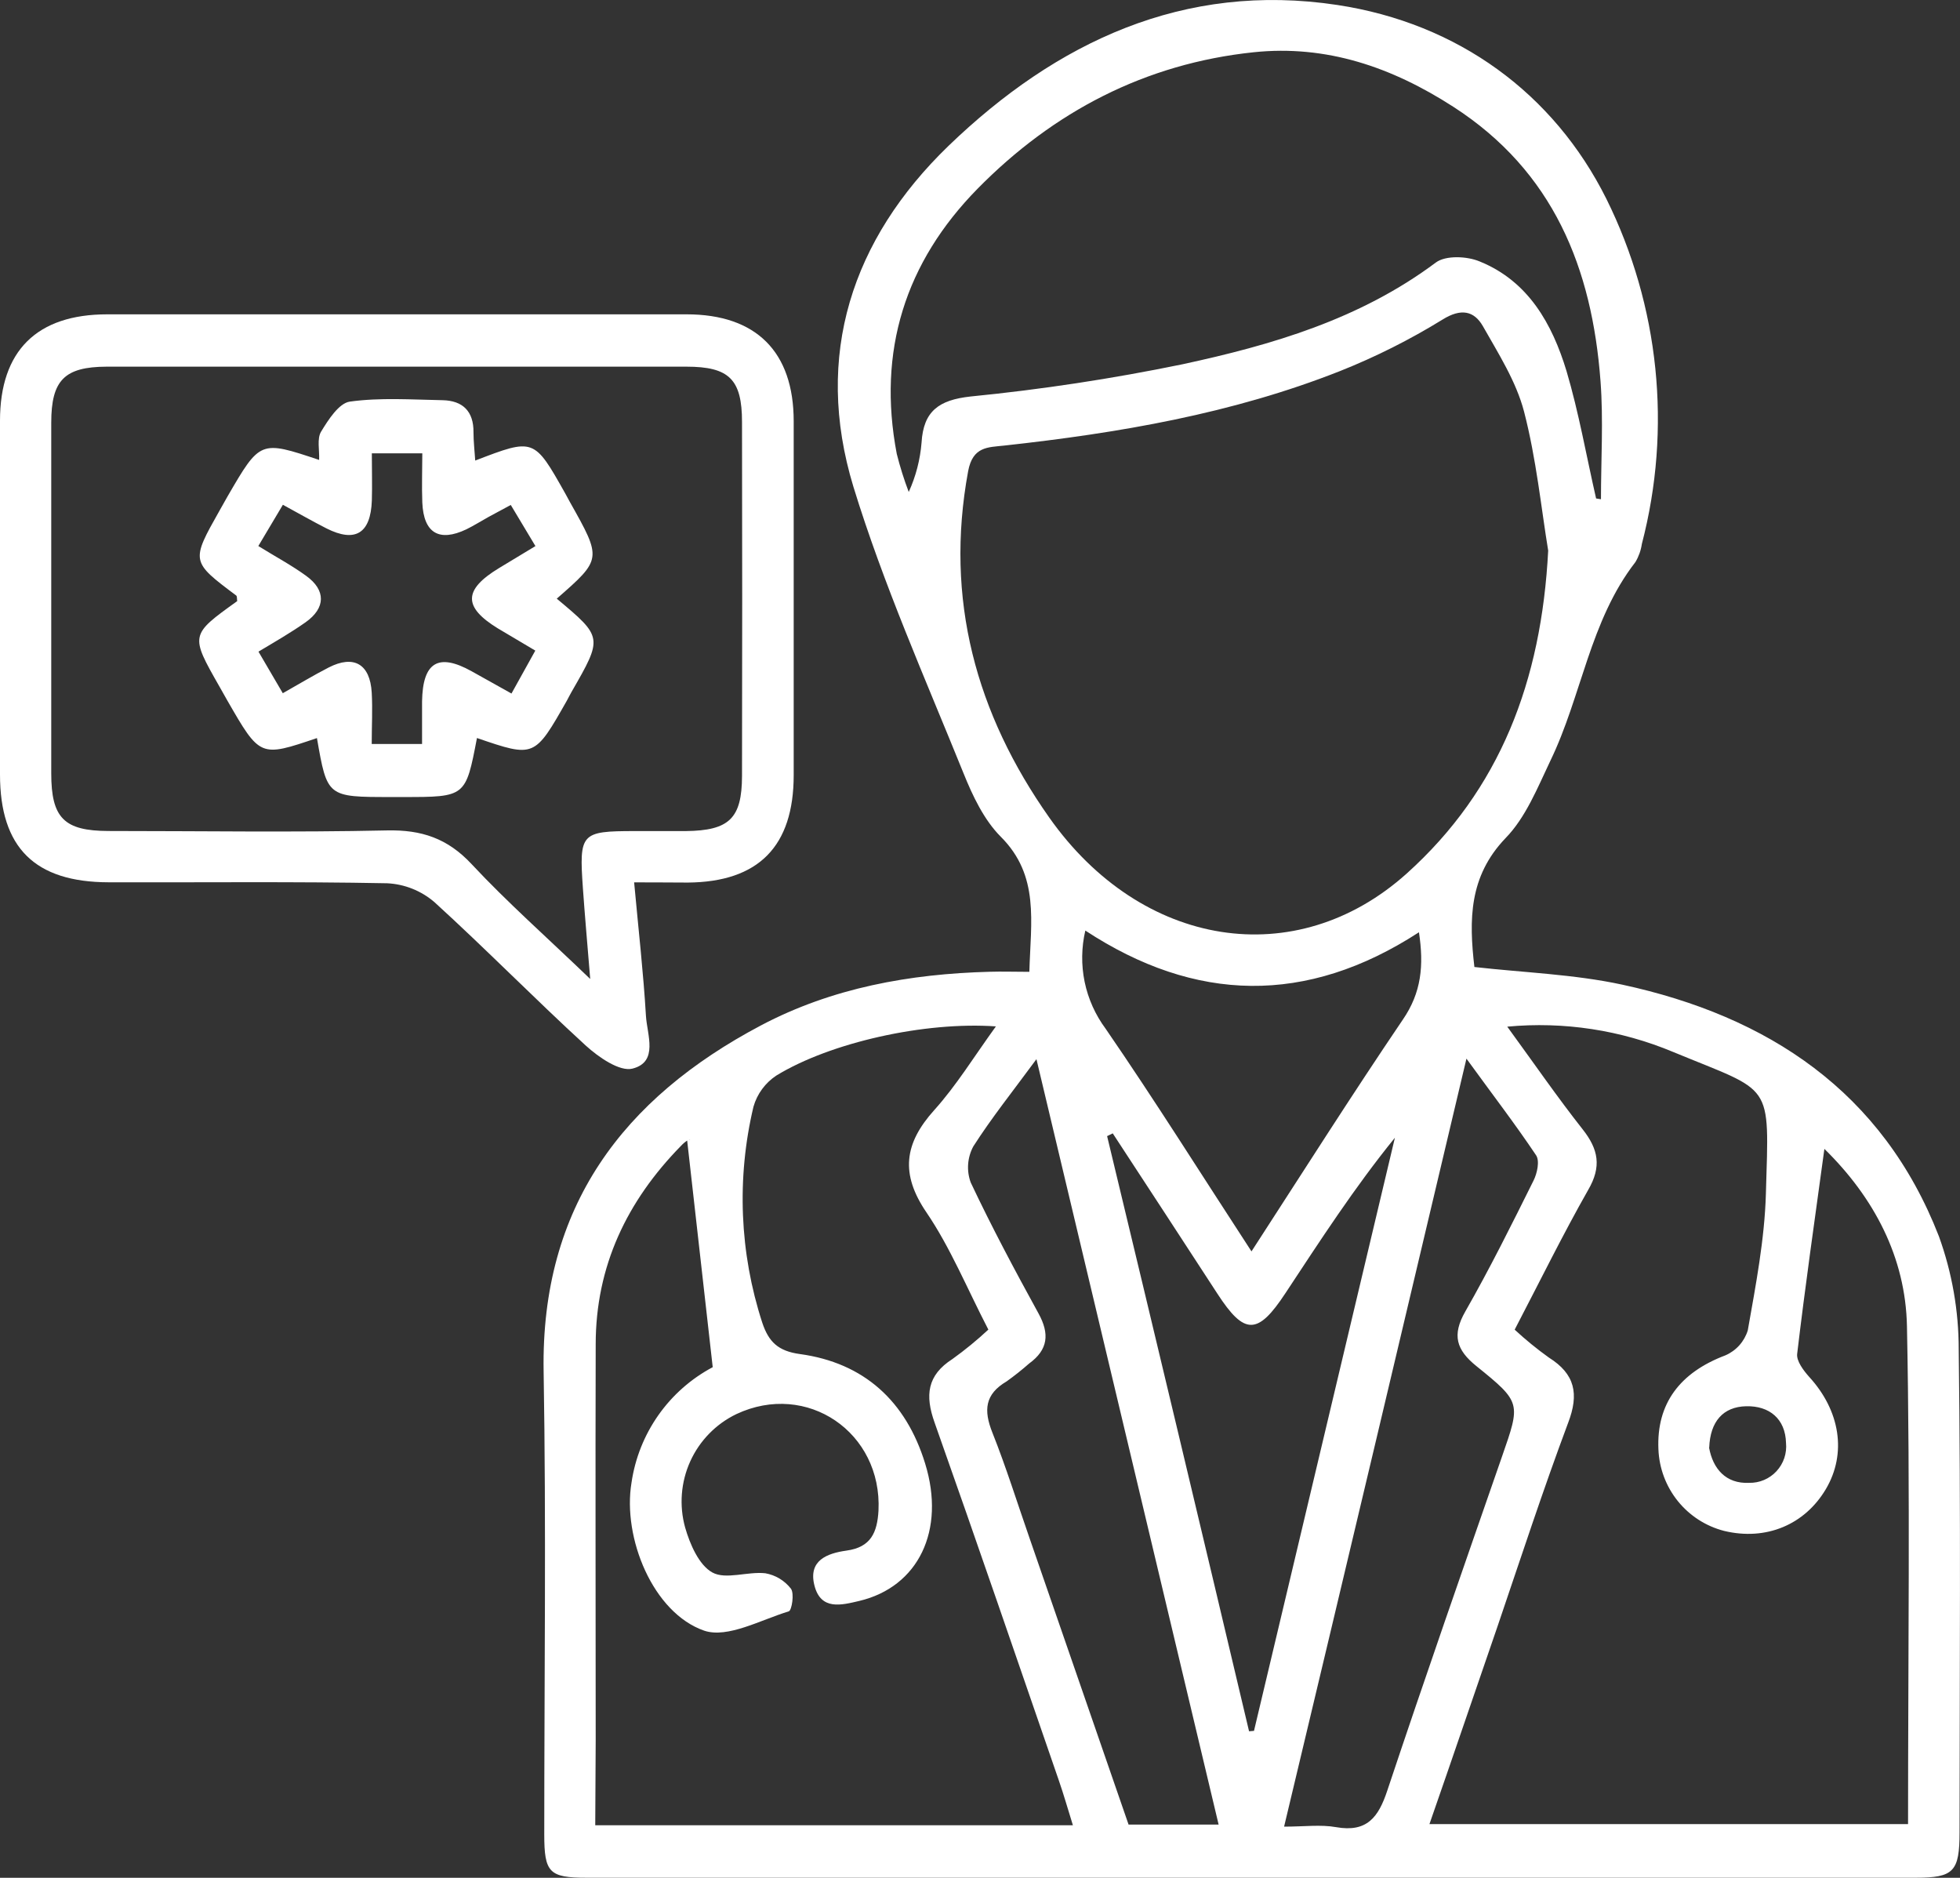 <svg width="95" height="91" viewBox="0 0 95 91" fill="none" xmlns="http://www.w3.org/2000/svg">
<rect x="0" y="0" width="95" height="91" fill="#333333" stroke="none"/>
<path d="M49.892 47.096C49.957 44.675 50.401 42.436 48.504 40.546C47.694 39.732 47.144 38.572 46.703 37.477C44.84 32.873 42.816 28.32 41.363 23.585C39.429 17.223 41.292 11.593 45.971 7.071C51.199 2.034 57.38 -0.885 64.819 0.241C70.677 1.129 75.313 4.535 77.859 9.635C80.43 14.818 81.041 20.763 79.579 26.364C79.534 26.673 79.428 26.97 79.268 27.238C77.051 30.095 76.666 33.734 75.139 36.881C74.518 38.185 73.947 39.623 72.966 40.624C71.199 42.474 71.196 44.569 71.463 46.862C73.847 47.133 76.281 47.211 78.622 47.716C85.698 49.245 91.246 52.894 93.978 59.914C94.614 61.672 94.939 63.527 94.938 65.397C95.04 73.195 94.984 80.992 94.978 88.789C94.978 90.701 94.695 90.997 92.854 90.997C71.38 90.997 49.905 90.997 28.429 90.997C26.622 90.997 26.38 90.748 26.38 88.904C26.38 81.419 26.476 73.934 26.349 66.448C26.215 58.483 30.189 53.23 36.886 49.691C40.339 47.869 44.095 47.196 47.967 47.093C48.572 47.074 49.181 47.096 49.892 47.096ZM75.04 26.686C74.701 24.624 74.465 22.238 73.869 19.943C73.487 18.483 72.627 17.136 71.87 15.798C71.444 15.065 70.817 14.927 69.92 15.486C68.339 16.46 66.677 17.295 64.953 17.981C59.724 20.049 54.232 20.984 48.675 21.593C47.877 21.68 47.147 21.633 46.924 22.84C45.781 29.037 47.309 34.589 50.857 39.62C55.325 45.957 62.816 47.146 68.181 42.333C72.699 38.272 74.714 33.014 75.04 26.676V26.686ZM73.419 64.44C73.942 64.924 74.495 65.375 75.074 65.79C76.341 66.586 76.545 67.549 76.005 68.956C74.788 72.209 73.711 75.506 72.59 78.799C71.494 81.974 70.417 85.149 69.284 88.399H92.482C92.482 80.268 92.59 72.268 92.429 64.275C92.364 60.934 90.836 58.037 88.427 55.676C87.964 59.066 87.496 62.331 87.108 65.606C87.064 65.956 87.418 66.42 87.691 66.726C89.191 68.363 89.52 70.434 88.501 72.159C87.483 73.884 85.605 74.682 83.565 74.189C82.683 73.962 81.897 73.456 81.323 72.744C80.75 72.033 80.42 71.155 80.383 70.241C80.283 68.027 81.417 66.517 83.63 65.681C83.887 65.57 84.117 65.404 84.304 65.196C84.491 64.987 84.631 64.74 84.714 64.471C85.099 62.288 85.53 60.061 85.592 57.843C85.748 52.354 85.981 53 81.103 50.982C78.561 49.917 75.798 49.495 73.056 49.753C74.381 51.571 75.493 53.184 76.707 54.724C77.477 55.698 77.638 56.537 76.974 57.672C75.754 59.821 74.651 62.066 73.419 64.43V64.44ZM28.851 88.455H52.003C51.755 87.66 51.559 86.968 51.323 86.288C49.324 80.499 47.343 74.707 45.297 68.934C44.831 67.624 44.934 66.648 46.166 65.859C46.775 65.421 47.356 64.945 47.905 64.434C46.858 62.409 46.064 60.46 44.906 58.757C43.63 56.886 43.825 55.414 45.284 53.795C46.359 52.6 47.212 51.203 48.271 49.74C44.828 49.497 40.252 50.517 37.628 52.123C37.091 52.477 36.697 53.013 36.52 53.633C35.698 57.092 35.845 60.713 36.945 64.094C37.256 65.029 37.715 65.475 38.771 65.619C41.875 66.043 43.912 67.899 44.84 70.921C45.843 74.165 44.514 76.903 41.649 77.583C40.783 77.786 39.786 78.054 39.475 76.834C39.165 75.615 40.096 75.275 41.028 75.144C42.214 74.982 42.518 74.267 42.58 73.207C42.763 69.411 39.109 66.922 35.691 68.529C34.701 69.006 33.91 69.817 33.455 70.821C33.001 71.826 32.913 72.958 33.207 74.021C33.44 74.835 33.878 75.846 34.527 76.204C35.176 76.563 36.234 76.148 37.094 76.242C37.586 76.328 38.029 76.595 38.336 76.99C38.507 77.221 38.38 78.041 38.231 78.088C36.871 78.5 35.269 79.407 34.132 79.024C31.649 78.163 30.165 74.523 30.609 71.85C30.781 70.672 31.227 69.552 31.911 68.58C32.595 67.608 33.498 66.811 34.545 66.255C34.108 62.385 33.707 58.813 33.303 55.242C33.549 55.214 33.434 55.199 33.353 55.242C33.222 55.324 33.103 55.424 32.999 55.538C30.388 58.205 28.873 61.361 28.873 65.148C28.854 71.542 28.873 77.935 28.873 84.332L28.851 88.455ZM77.362 24.156L77.598 24.194C77.598 22.285 77.719 20.367 77.576 18.471C77.166 12.997 75.297 8.303 70.435 5.171C67.455 3.25 64.285 2.162 60.755 2.533C55.514 3.085 51.068 5.402 47.386 9.142C43.875 12.713 42.515 17.017 43.465 21.992C43.622 22.619 43.816 23.237 44.046 23.841C44.39 23.087 44.6 22.279 44.667 21.452C44.757 19.915 45.517 19.384 47.032 19.216C50.479 18.875 53.906 18.354 57.3 17.656C61.646 16.721 65.915 15.473 69.594 12.722C70.072 12.367 71.109 12.41 71.73 12.675C74.083 13.633 75.235 15.701 75.927 17.978C76.527 20.002 76.89 22.098 77.362 24.156ZM50.236 51.328C49.088 52.888 48.063 54.169 47.175 55.557C47.032 55.823 46.946 56.117 46.925 56.419C46.903 56.72 46.946 57.023 47.051 57.307C48.066 59.459 49.19 61.564 50.336 63.651C50.879 64.639 50.804 65.407 49.882 66.077C49.533 66.385 49.168 66.674 48.79 66.944C47.731 67.568 47.672 68.345 48.097 69.418C48.768 71.102 49.311 72.848 49.904 74.548C51.509 79.189 53.111 83.83 54.701 88.421H59.066C56.126 76.067 53.214 63.841 50.236 51.328ZM62.239 88.521C63.226 88.521 64.015 88.412 64.76 88.546C66.257 88.811 66.815 88.066 67.244 86.765C69.048 81.357 70.929 75.974 72.801 70.587C73.701 67.995 73.748 67.967 71.559 66.202C70.581 65.413 70.37 64.696 71.022 63.557C72.205 61.486 73.267 59.35 74.329 57.213C74.506 56.861 74.639 56.253 74.45 55.981C73.453 54.491 72.357 53.065 71.078 51.303C68.097 63.903 65.198 76.133 62.239 88.521ZM60.541 83.899L60.78 83.88C63.057 74.299 65.333 64.717 67.61 55.136C65.639 57.563 63.984 60.126 62.307 62.665C60.96 64.714 60.317 64.711 59.004 62.69C57.317 60.097 55.627 57.509 53.934 54.924L53.661 55.058C55.971 64.66 58.264 74.274 60.541 83.899ZM68.768 45.184C63.319 48.721 57.93 48.59 52.605 45.096C52.414 45.913 52.403 46.763 52.572 47.584C52.743 48.406 53.09 49.18 53.589 49.853C55.992 53.349 58.246 56.945 60.659 60.644C63.173 56.764 65.527 53.053 67.992 49.416C68.892 48.106 69.023 46.799 68.774 45.168L68.768 45.184ZM82.839 70.16C83.025 71.174 83.646 71.913 84.779 71.86C85.027 71.865 85.274 71.818 85.503 71.721C85.732 71.623 85.938 71.478 86.107 71.295C86.276 71.112 86.404 70.895 86.484 70.659C86.563 70.422 86.591 70.171 86.567 69.923C86.536 68.76 85.763 68.123 84.639 68.148C83.515 68.173 82.894 68.891 82.845 70.144L82.839 70.16Z" fill="white"/>
<path d="M30.736 42.76C30.951 45.096 31.186 47.158 31.308 49.226C31.363 50.14 31.928 51.465 30.656 51.786C30.035 51.945 29.007 51.231 28.389 50.667C25.905 48.393 23.549 45.988 21.056 43.718C20.414 43.166 19.608 42.845 18.765 42.804C14.269 42.717 9.761 42.77 5.269 42.757C1.692 42.751 0 41.085 0 37.533C0 31.819 0 26.104 0 20.388C0 16.995 1.788 15.233 5.197 15.233C14.559 15.233 23.919 15.233 33.279 15.233C36.648 15.233 38.467 17.045 38.47 20.407C38.47 26.121 38.47 31.839 38.47 37.561C38.47 41.02 36.763 42.742 33.341 42.77C32.534 42.767 31.717 42.76 30.736 42.76ZM28.607 47.439C28.464 45.683 28.346 44.367 28.253 43.047C28.066 40.371 28.156 40.278 30.758 40.275C31.587 40.275 32.413 40.275 33.242 40.275C35.344 40.25 35.958 39.666 35.965 37.608C35.977 31.888 35.977 26.17 35.965 20.454C35.965 18.383 35.344 17.769 33.267 17.769C23.901 17.769 14.534 17.769 5.166 17.769C3.126 17.778 2.484 18.424 2.484 20.482C2.484 26.15 2.484 31.817 2.484 37.483C2.484 39.638 3.105 40.265 5.25 40.271C9.752 40.271 14.254 40.343 18.755 40.243C20.432 40.206 21.695 40.627 22.86 41.878C24.577 43.718 26.471 45.389 28.607 47.442V47.439Z" fill="white"/>
<path d="M23.118 35.765C22.571 38.625 22.571 38.625 19.544 38.625H18.939C15.859 38.625 15.859 38.625 15.362 35.768C12.605 36.703 12.605 36.703 11.016 33.943L10.634 33.267C9.212 30.771 9.212 30.771 11.497 29.131C11.481 29.04 11.497 28.9 11.45 28.86C9.249 27.21 9.249 27.21 10.649 24.73C10.777 24.506 10.901 24.278 11.031 24.053C12.611 21.334 12.611 21.334 15.468 22.288C15.489 21.811 15.356 21.259 15.564 20.916C15.915 20.339 16.43 19.534 16.961 19.462C18.433 19.259 19.948 19.366 21.444 19.394C22.428 19.412 22.962 19.93 22.95 20.953C22.95 21.396 23.003 21.842 23.034 22.319C25.884 21.224 25.884 21.224 27.402 23.922C27.477 24.059 27.548 24.197 27.626 24.334C29.178 27.094 29.178 27.094 26.986 29.012C29.225 30.884 29.225 30.884 27.7 33.535C27.623 33.669 27.554 33.809 27.48 33.946C25.906 36.719 25.906 36.719 23.118 35.765ZM24.791 33.609L25.946 31.529C25.272 31.13 24.704 30.796 24.127 30.45C22.441 29.415 22.459 28.579 24.186 27.531L25.952 26.464L24.757 24.471L23.686 25.048C23.323 25.248 22.972 25.472 22.602 25.653C21.286 26.277 20.532 25.837 20.469 24.353C20.438 23.548 20.469 22.74 20.469 21.97H18.023C18.023 22.815 18.045 23.529 18.023 24.256C17.967 25.853 17.219 26.311 15.822 25.606C15.142 25.26 14.48 24.88 13.711 24.462L12.521 26.461C13.372 26.988 14.139 27.397 14.838 27.905C15.803 28.601 15.791 29.465 14.81 30.157C14.102 30.656 13.341 31.093 12.528 31.579L13.707 33.594C14.505 33.145 15.207 32.718 15.934 32.346C17.151 31.723 17.936 32.181 18.017 33.56C18.063 34.37 18.017 35.188 18.017 36.055H20.457C20.457 35.316 20.457 34.651 20.457 33.99C20.488 32.091 21.242 31.632 22.854 32.527L24.791 33.609Z" fill="white"/>
</svg>
